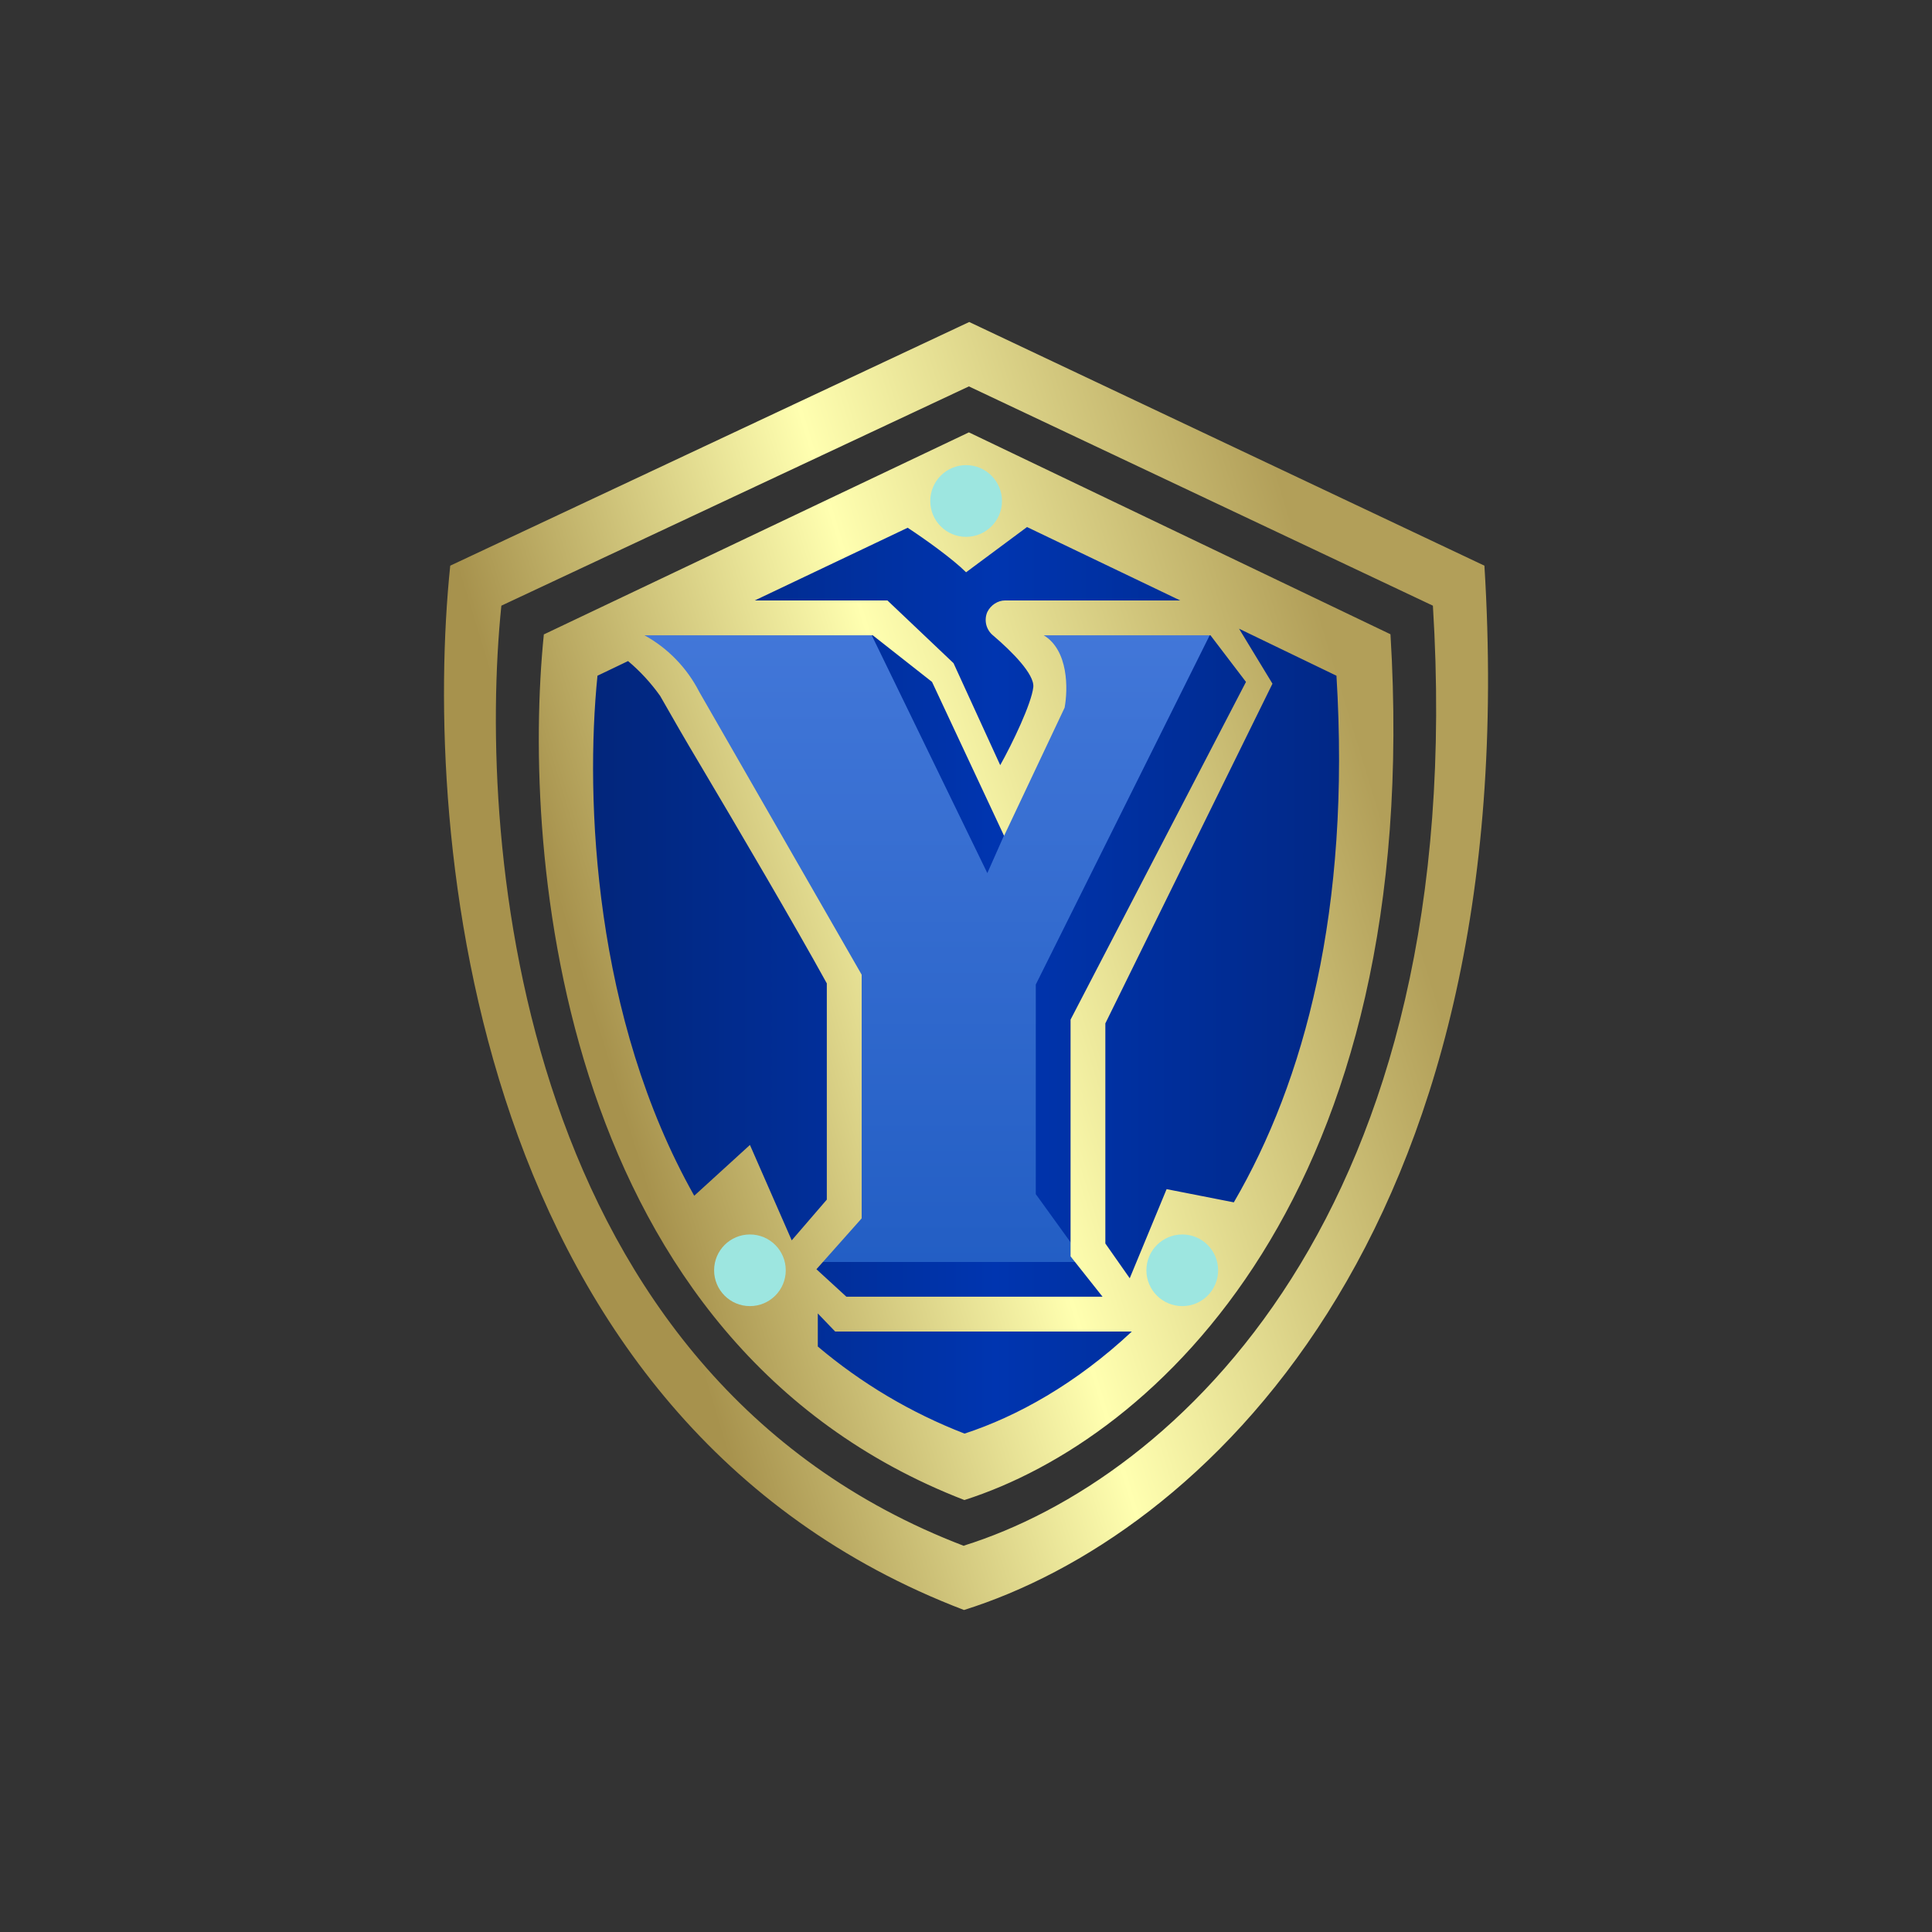 <svg width="24" height="24" viewBox="0 0 24 24" fill="none" xmlns="http://www.w3.org/2000/svg">
<rect x="0" y="0" width="24" height="24" fill="#333333" stroke="none"/>
<path d="M16.909 8.134L12.222 5.928L7.24 8.134L6.929 8.687L7.136 10.633L7.668 13.677L9.298 16.432L12.014 18.248L14.111 16.938L15.915 14.482L16.909 10.953V8.134Z" fill="url(#paint0_linear_328_31512)"/>
<path d="M12.265 10.846L10.752 7.733H7.798C8.65 9.16 10.358 12.027 10.371 12.036C10.384 12.049 10.376 14.025 10.371 15.006L10.069 15.677H13.476L12.867 14.834V12.23L15.072 7.802H12.789L13.2 8.736L12.265 10.846Z" fill="url(#paint1_linear_328_31512)"/>
<path fill-rule="evenodd" clip-rule="evenodd" d="M11.975 20C5.839 17.656 5.247 10.357 5.593 7.027L12.04 4L18.44 7.027C18.959 15.403 14.873 19.092 11.975 20ZM11.975 19.204C6.453 17.094 5.921 10.521 6.228 7.524L12.036 4.8L17.8 7.524C18.267 15.066 14.587 18.383 11.975 19.2V19.204ZM6.756 7.879C6.475 10.638 6.959 16.692 11.98 18.634C14.354 17.877 17.696 14.824 17.273 7.879L12.036 5.371L6.76 7.879H6.756ZM7.422 8.394C7.266 9.933 7.379 12.649 8.624 14.854L9.316 14.223L9.835 15.408L10.271 14.902V12.216C9.874 11.494 9.165 10.288 8.685 9.479C8.52 9.203 8.359 8.924 8.2 8.644C8.086 8.484 7.953 8.339 7.802 8.212L7.422 8.394ZM11.98 17.808C11.317 17.551 10.702 17.186 10.159 16.727V16.316L10.375 16.541H14.06C13.368 17.189 12.633 17.596 11.984 17.808H11.98ZM16.602 8.394C16.78 11.304 16.204 13.431 15.327 14.936L14.492 14.772L14.034 15.879L13.731 15.447V12.713L15.807 8.493L15.392 7.81L16.602 8.394ZM12.031 6.192L12.183 6.266L12.001 6.223L11.936 6.24L12.031 6.197V6.192ZM14.661 7.459L12.758 6.547L12.001 7.109C11.837 6.945 11.487 6.694 11.275 6.556L9.376 7.459H11.024L11.845 8.238L12.425 9.505C12.576 9.237 12.814 8.739 12.836 8.536C12.853 8.376 12.568 8.091 12.339 7.896C12.296 7.862 12.266 7.815 12.252 7.762C12.239 7.708 12.243 7.652 12.265 7.602C12.308 7.516 12.395 7.459 12.486 7.459H14.661ZM8.006 7.892H10.842L11.578 8.471L12.473 10.383L13.225 8.791C13.268 8.558 13.273 8.078 12.966 7.892H15.037L15.478 8.471L13.299 12.666V15.607L13.696 16.108H10.514L10.142 15.767L10.704 15.135V12.108L8.685 8.592C8.533 8.296 8.297 8.052 8.006 7.892Z" fill="url(#paint2_linear_328_31512)"/>
<path d="M12.001 6.669C12.247 6.669 12.447 6.47 12.447 6.224C12.447 5.978 12.247 5.778 12.001 5.778C11.755 5.778 11.556 5.978 11.556 6.224C11.556 6.47 11.755 6.669 12.001 6.669Z" fill="#9DE6E0"/>
<path d="M14.687 16.225C14.933 16.225 15.132 16.026 15.132 15.78C15.132 15.534 14.933 15.335 14.687 15.335C14.441 15.335 14.241 15.534 14.241 15.78C14.241 16.026 14.441 16.225 14.687 16.225Z" fill="#9DE6E0"/>
<path d="M9.316 16.225C9.562 16.225 9.761 16.026 9.761 15.78C9.761 15.534 9.562 15.335 9.316 15.335C9.07 15.335 8.871 15.534 8.871 15.78C8.871 16.026 9.07 16.225 9.316 16.225Z" fill="#9DE6E0"/>
<defs>
<linearGradient id="paint0_linear_328_31512" x1="18.485" y1="11.081" x2="6.482" y2="11.081" gradientUnits="userSpaceOnUse">
<stop stop-color="#012274"/>
<stop offset="0.51" stop-color="#0035B0"/>
<stop offset="1" stop-color="#022372"/>
</linearGradient>
<linearGradient id="paint1_linear_328_31512" x1="12" y1="4.001" x2="12" y2="20.166" gradientUnits="userSpaceOnUse">
<stop stop-color="#5183E2"/>
<stop offset="1" stop-color="#1150B9"/>
</linearGradient>
<linearGradient id="paint2_linear_328_31512" x1="17.104" y1="9.929" x2="7.452" y2="12.869" gradientUnits="userSpaceOnUse">
<stop stop-color="#B29F59"/>
<stop offset="0.54" stop-color="#FFFFB0"/>
<stop offset="1" stop-color="#A7924D"/>
</linearGradient>
</defs>
</svg>
